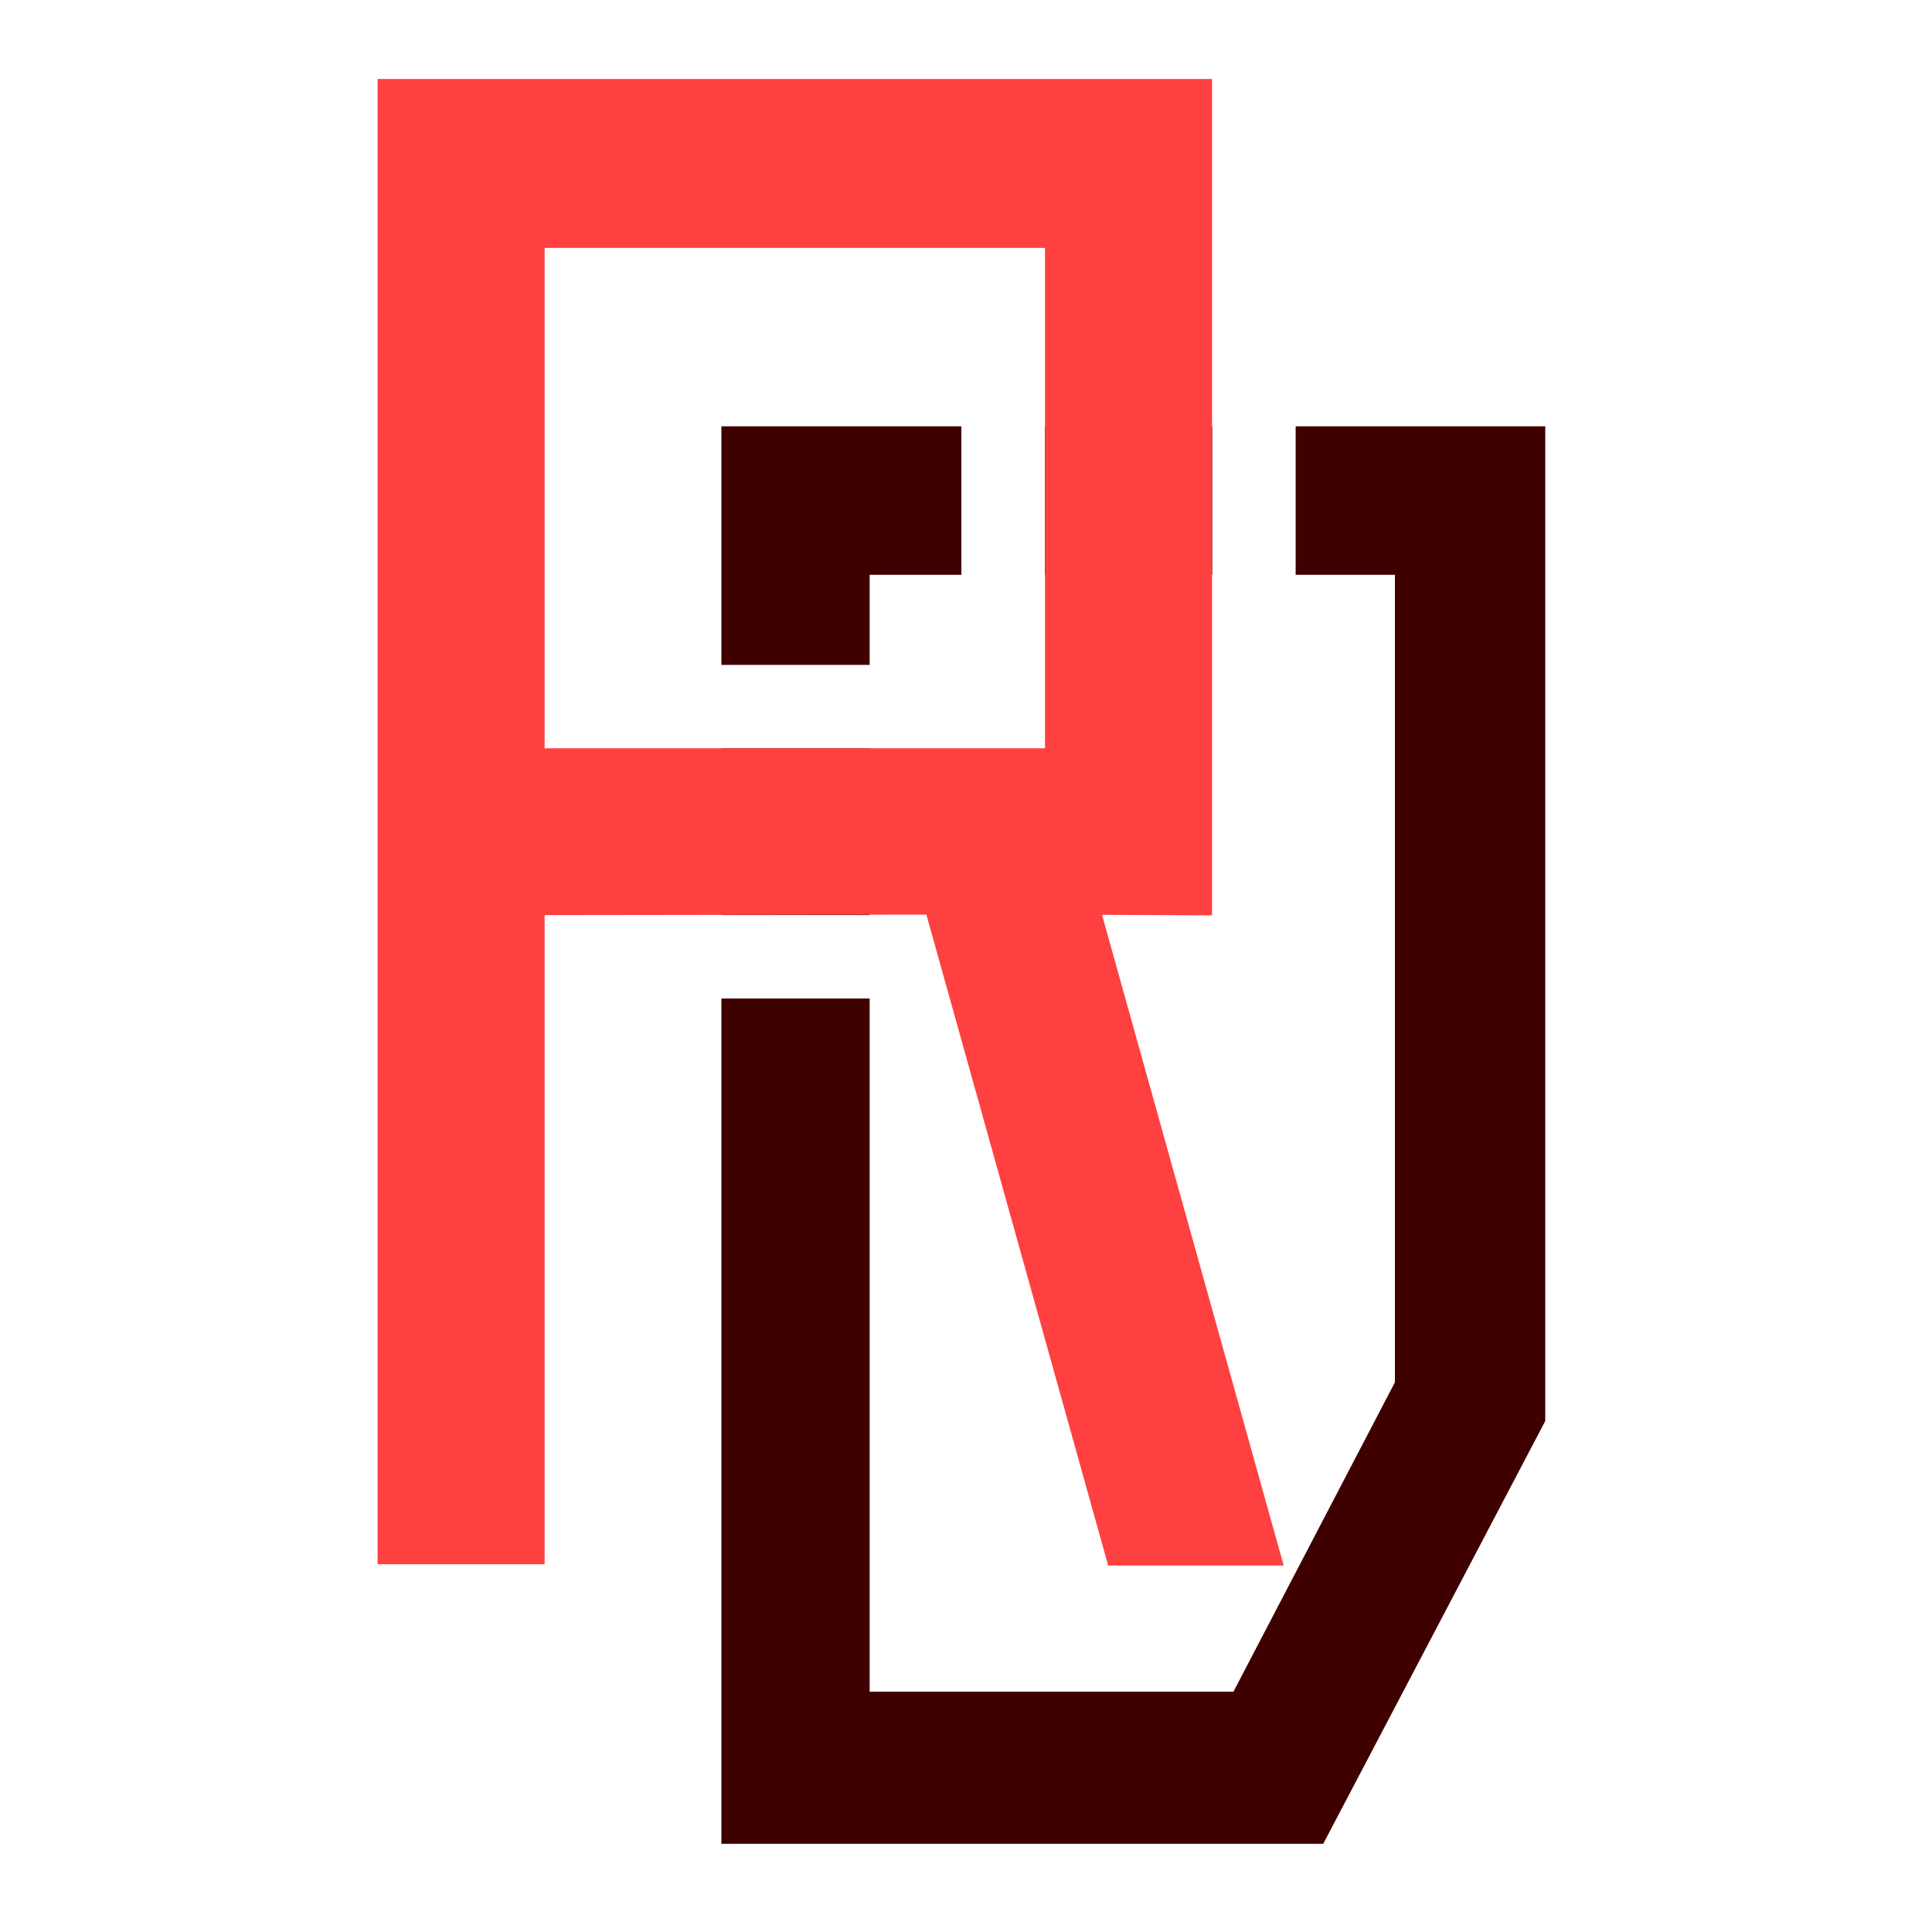<svg xmlns="http://www.w3.org/2000/svg" viewBox="0 0 31.742 31.742"><defs><style>.cls-1{fill:#fff;}.cls-2{fill:#3f0000;stroke:#3f0000;}.cls-2,.cls-3{stroke-miterlimit:10;}.cls-3{fill:#ff4040;stroke:#ff4040;stroke-width:1.302px;}</style></defs><g id="图层_5" data-name="图层 5"><rect class="cls-1" width="31.742" height="31.742"/></g><g id="图层_2" data-name="图层 2"><path class="cls-2" d="M21.438,29.793H12.352V7.504H24.888V23.223Zm1.98-20.849h-9.63V28.294h6.78l2.85-5.461Z"/></g><g id="图层_4" data-name="图层 4"><rect class="cls-1" x="10.886" y="10.924" width="4.663" height="1.371"/><rect class="cls-1" x="10.16" y="15.034" width="5.389" height="1.371"/><rect class="cls-1" x="14.703" y="7.526" width="3.554" height="1.371" transform="translate(8.269 24.692) rotate(-90)"/><rect class="cls-1" x="18.552" y="7.483" width="4.099" height="1.371" transform="translate(12.433 28.77) rotate(-90)"/></g><g id="图层_1" data-name="图层 1"><path class="cls-3" d="M18.701,25.07,15.714,14.375l-7.417.01V25.049H6.855v-23.1H19.262V14.385l-2.015-.01L20.233,25.07ZM17.82,3.422H8.297v9.523H17.82Z"/></g></svg>